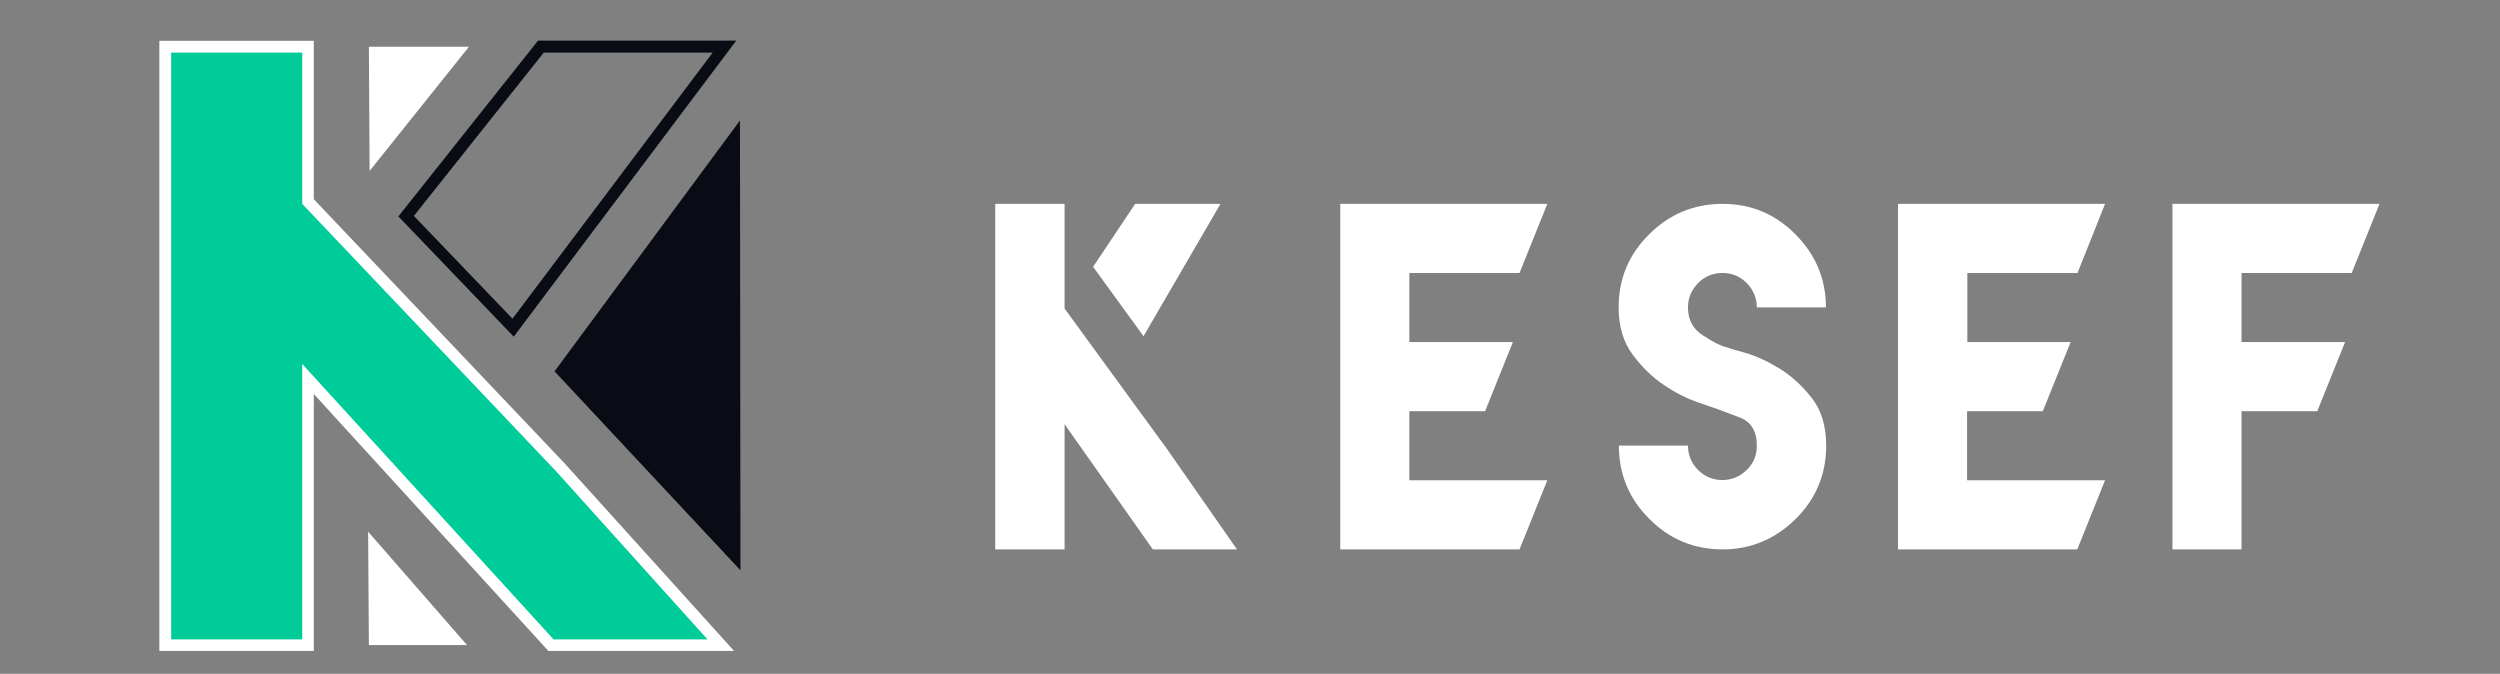 <?xml version="1.0" encoding="utf-8"?>
<!-- Generator: Adobe Illustrator 24.1.3, SVG Export Plug-In . SVG Version: 6.00 Build 0)  -->
<svg version="1.1" id="Layer_1" xmlns:v="https://vecta.io/nano"
	 xmlns="http://www.w3.org/2000/svg" xmlns:xlink="http://www.w3.org/1999/xlink" x="0px" y="0px" viewBox="0 0 1016.6 274"
	 style="enable-background:new 0 0 1016.6 274;" xml:space="preserve">
<rect x="0" y="0" width="1016.6" height="274" fill="#808080" stroke="none"/>
<style type="text/css">
	.st0{fill:#090B15;}
	.st1{fill:#00CC99;}
	.st2{fill:#FFFFFF;}
</style>
<path class="st0" d="M208.9,136.9L162,88l56.8-71.5h80.6L208.9,136.9z M168.3,87.8l40.1,41.8l81.4-108.2h-68.7L168.3,87.8z
	 M300.9,49l-75.4,102l75.6,80.9L300.9,49z"/>
<path class="st1" d="M293.1,262.3l-65.4-72.4L125.2,82V19h-58v243.3h58V154.1l98.9,108.2H293.1z"/>
<path class="st2" d="M190.7,19H150l0.3,50.5L190.7,19z M189.9,262.3l-40.2-46.1l0.3,46.1H189.9z M629.2,82.9L617.9,111h-44.8v28.1
	h42.1l-11.3,28.1h-30.8v28.1h56.1l-11.3,28.1h-44.8H545v-56.2v-28.1V82.9L629.2,82.9L629.2,82.9z M856,82.9L844.8,111H800v28.1h42
	l-11.3,28.1h-30.8v28.1H856l-11.3,28.1h-44.8h-28.1v-56.2v-28.1V82.9L856,82.9L856,82.9z M967.6,82.9L956.3,111h-44.8v28.1h42.1
	l-11.3,28.1h-30.8v28.1v28.1h-28.1v-56.2v-28.1V82.9L967.6,82.9L967.6,82.9z M690.1,163.5c-4.2-1.5-8.7-3.7-13.4-6.9
	c-4.7-3.1-9-7.3-12.8-12.4s-5.7-11.5-5.7-19.2c0-11.6,4.1-21.5,12.4-29.7c8.2-8.2,18.2-12.4,29.8-12.4s21.5,4.1,29.7,12.4
	c8.2,8.2,12.4,18.2,12.4,29.7h-28.1c0-3.8-1.4-7.1-4.1-9.9c-2.8-2.8-6.1-4.1-9.9-4.1c-3.9,0-7.2,1.4-9.9,4.1
	c-2.7,2.8-4.1,6.1-4.1,9.9c0,5,2,8.8,6.1,11.4c4,2.6,7.1,4.2,9.2,4.7c1,0.4,3.7,1.2,8.1,2.4c4.4,1.3,9,3.4,13.9,6.4
	c4.8,3,9.2,7,13.1,12s5.8,11.5,5.8,19.3c0,11.6-4.1,21.6-12.4,29.8s-18.2,12.4-29.7,12.4c-11.6,0-21.6-4.1-29.8-12.4
	c-8.3-8.2-12.4-18.2-12.4-29.8h28.1c0,3.9,1.4,7.2,4.1,9.9s6,4.1,9.9,4.1c3.8,0,7.1-1.4,9.9-4.1s4.1-6,4.1-9.9
	c0-5.9-2.4-9.8-7.1-11.5l-9.6-3.6C696.9,165.8,694.3,165,690.1,163.5L690.1,163.5z M465,136.7l31.3-53.8h-34.7l-17.1,25.6L465,136.7
	z M473.1,180.5v0.1l-40.1-55l-0.1,0.2V82.9h-28.2v140.5h28.2v-50.9l35.9,50.9H503L473.1,180.5z M298.5,264.7H223l-95.4-104.5v104.5
	H64.8V16.6h62.8V81l101.8,107.2L298.5,264.7z M225.1,260h62.6L226,191.5L122.9,82.9V21.4H69.6V260h53.3V148L225.1,260L225.1,260z"/>
</svg>
